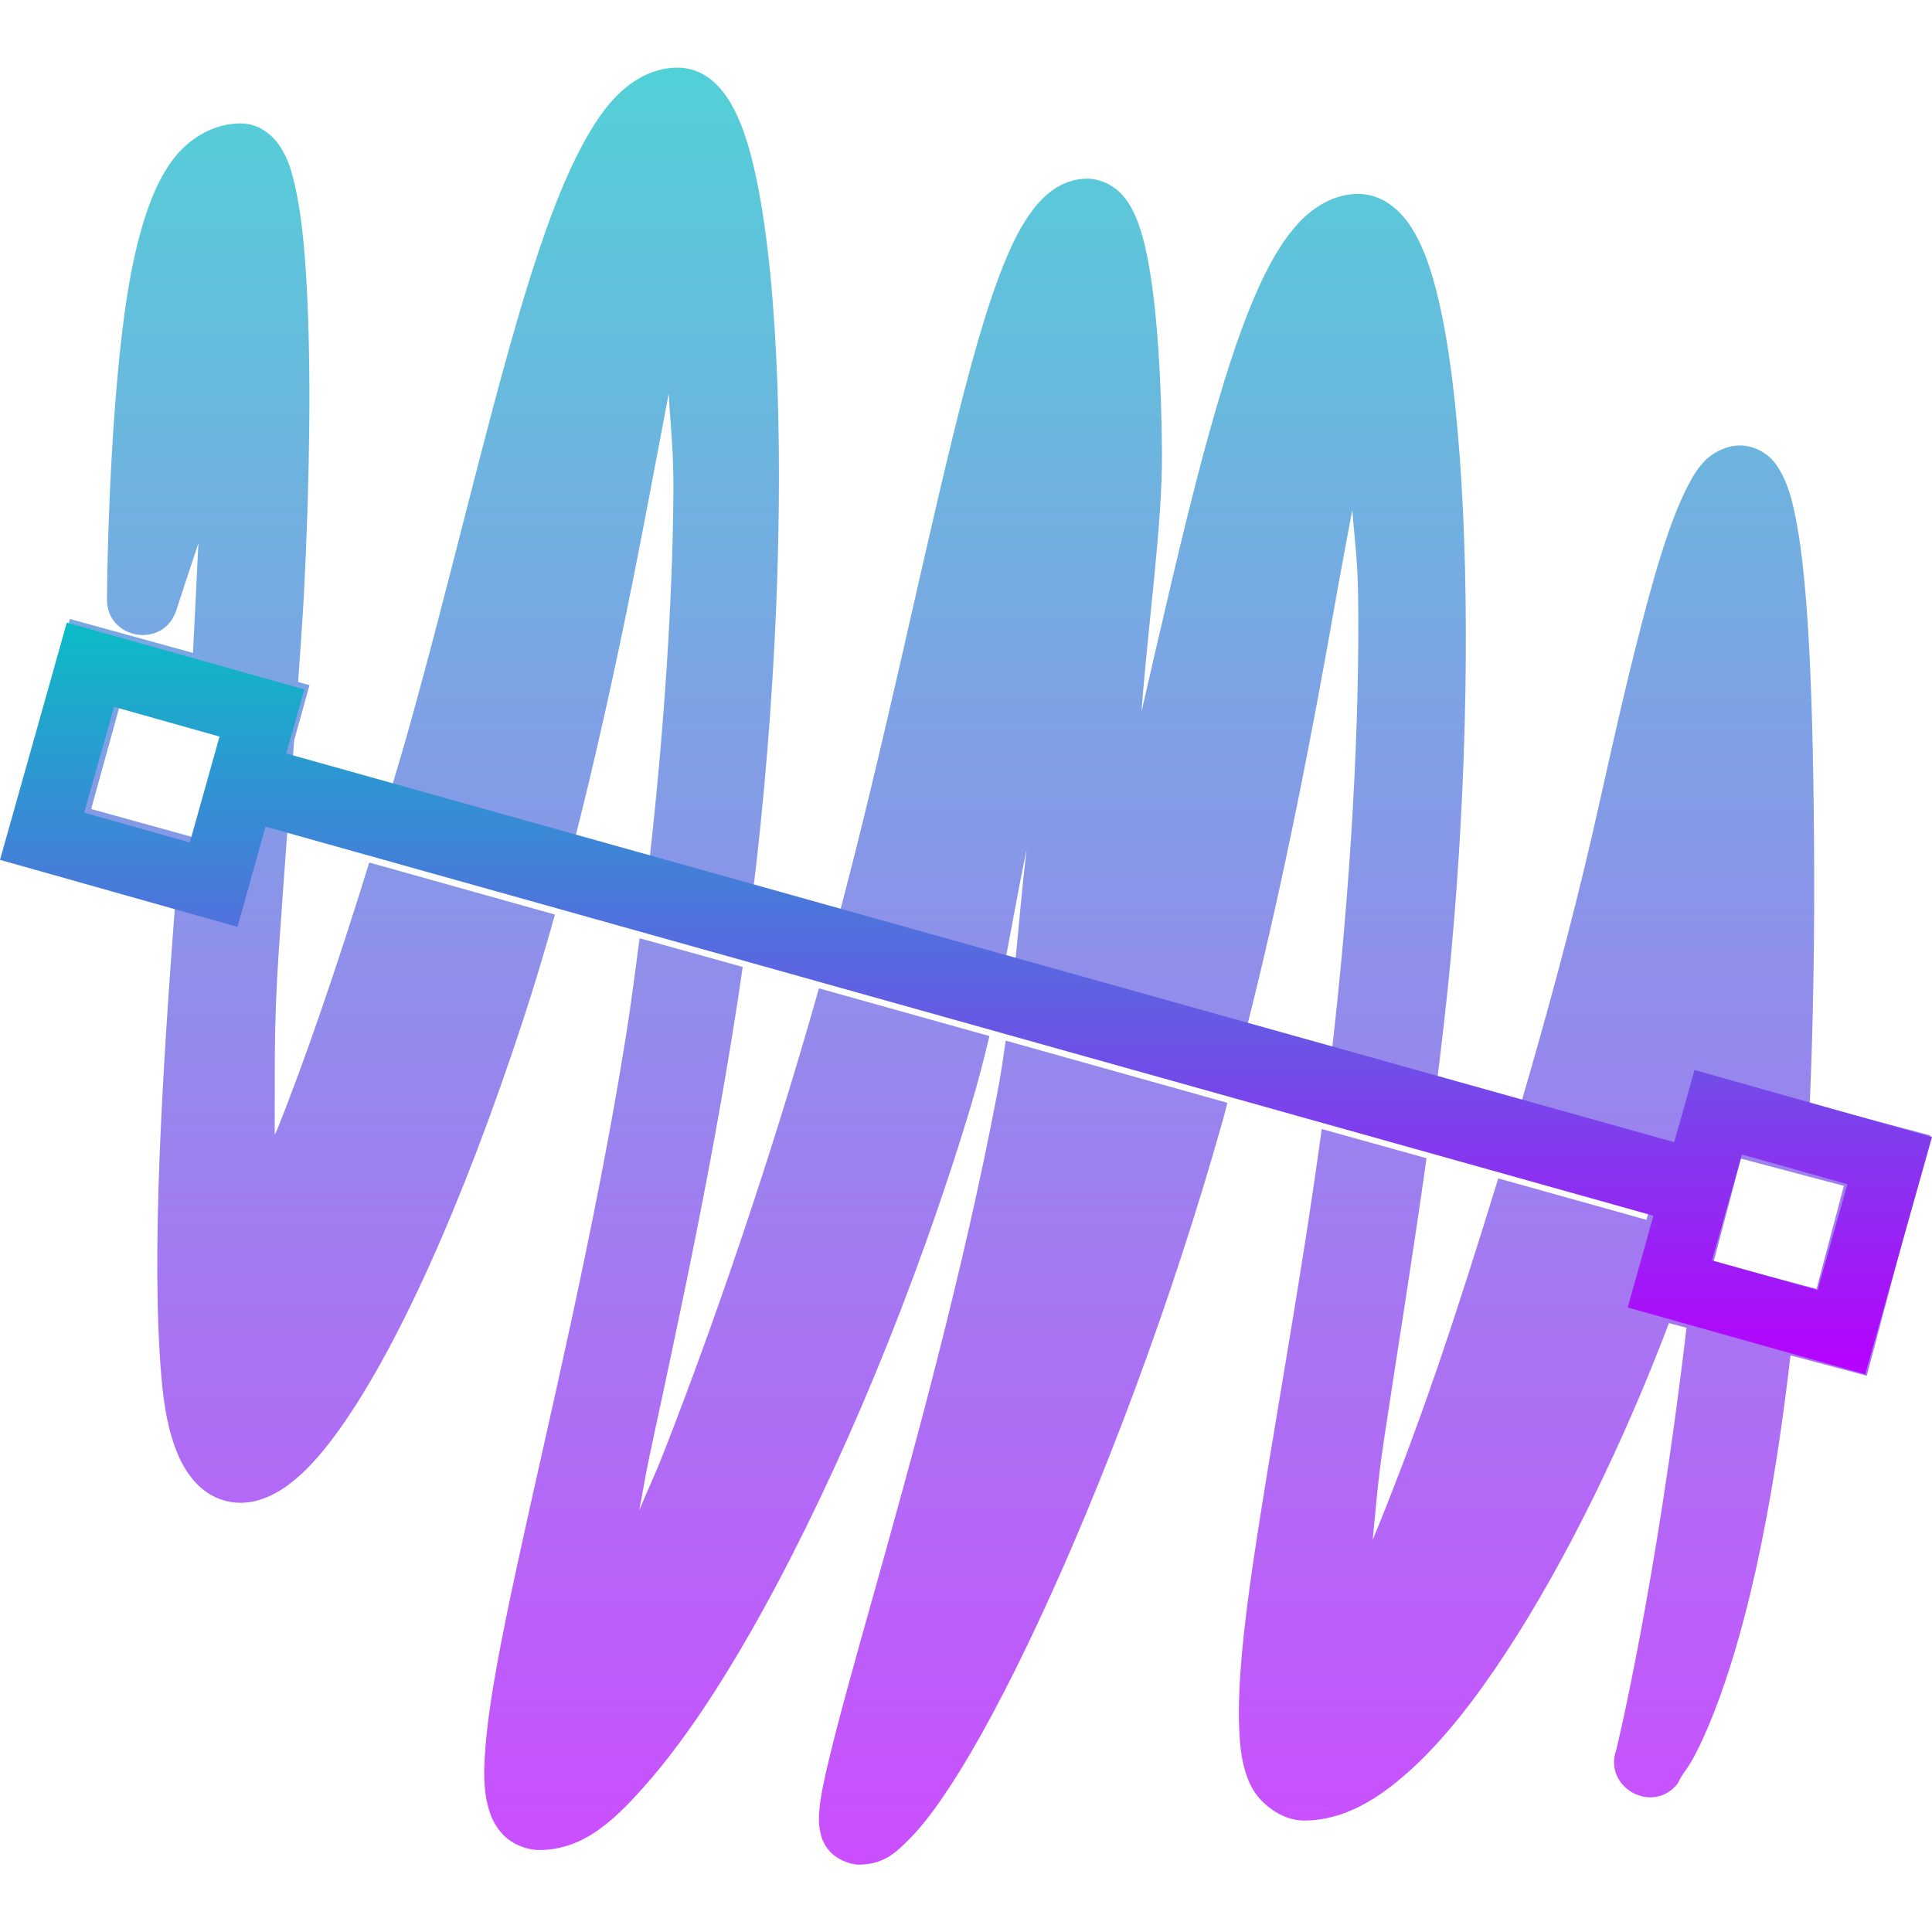 <?xml version="1.0" encoding="UTF-8" standalone="no"?>
<svg
   viewBox="0 0 16 16"
   height="16"
   width="16"
   id="svg1"
   version="1.1"
   xmlns:xlink="http://www.w3.org/1999/xlink"
   xmlns="http://www.w3.org/2000/svg"
   xmlns:svg="http://www.w3.org/2000/svg"
   xmlns:rdf="http://www.w3.org/1999/02/22-rdf-syntax-ns#"
   xmlns:cc="http://creativecommons.org/ns#"
   xmlns:dc="http://purl.org/dc/elements/1.1/">
 <defs>
   <style id="current-color-scheme" type="text/css">
   .ColorScheme-Text { color: #0abdc6; } .ColorScheme-Highlight { color:#5294e2; }
  </style>
  <linearGradient id="arrongin" x1="0%" x2="0%" y1="0%" y2="100%">
   <stop offset="0%" style="stop-color:#dd9b44; stop-opacity:1"/>
   <stop offset="100%" style="stop-color:#ad6c16; stop-opacity:1"/>
  </linearGradient>
  <linearGradient id="aurora" x1="0%" x2="0%" y1="0%" y2="100%">
   <stop offset="0%" style="stop-color:#09D4DF; stop-opacity:1"/>
   <stop offset="100%" style="stop-color:#9269F4; stop-opacity:1"/>
  </linearGradient>
  <linearGradient id="cyberneon" x1="0%" x2="0%" y1="0%" y2="100%">
    <stop offset="0" style="stop-color:#0abdc6; stop-opacity:1"/>
    <stop offset="1" style="stop-color:#ea00d9; stop-opacity:1"/>
  </linearGradient>
  <linearGradient id="fitdance" x1="0%" x2="0%" y1="0%" y2="100%">
   <stop offset="0%" style="stop-color:#1AD6AB; stop-opacity:1"/>
   <stop offset="100%" style="stop-color:#329DB6; stop-opacity:1"/>
  </linearGradient>
  <linearGradient id="oomox" x1="0%" x2="0%" y1="0%" y2="100%">
   <stop offset="0%" style="stop-color:#0abdc6; stop-opacity:1"/>
   <stop offset="100%" style="stop-color:#b800ff; stop-opacity:1"/>
  </linearGradient>
  <linearGradient id="rainblue" x1="0%" x2="0%" y1="0%" y2="100%">
   <stop offset="0%" style="stop-color:#00F260; stop-opacity:1"/>
   <stop offset="100%" style="stop-color:#0575E6; stop-opacity:1"/>
  </linearGradient>
  <linearGradient id="sunrise" x1="0%" x2="0%" y1="0%" y2="100%">
   <stop offset="0%" style="stop-color: #FF8501; stop-opacity:1"/>
   <stop offset="100%" style="stop-color: #FFCB01; stop-opacity:1"/>
  </linearGradient>
  <linearGradient id="telinkrin" x1="0%" x2="0%" y1="0%" y2="100%">
   <stop offset="0%" style="stop-color: #b2ced6; stop-opacity:1"/>
   <stop offset="100%" style="stop-color: #6da5b7; stop-opacity:1"/>
  </linearGradient>
  <linearGradient id="60spsycho" x1="0%" x2="0%" y1="0%" y2="100%">
   <stop offset="0%" style="stop-color: #df5940; stop-opacity:1"/>
   <stop offset="25%" style="stop-color: #d8d15f; stop-opacity:1"/>
   <stop offset="50%" style="stop-color: #e9882a; stop-opacity:1"/>
   <stop offset="100%" style="stop-color: #279362; stop-opacity:1"/>
  </linearGradient>
  <linearGradient id="90ssummer" x1="0%" x2="0%" y1="0%" y2="100%">
   <stop offset="0%" style="stop-color: #f618c7; stop-opacity:1"/>
   <stop offset="20%" style="stop-color: #94ffab; stop-opacity:1"/>
   <stop offset="50%" style="stop-color: #fbfd54; stop-opacity:1"/>
   <stop offset="100%" style="stop-color: #0f83ae; stop-opacity:1"/>
  </linearGradient>
 </defs>
  <path
     d="M 5.611,0.56 C 5.426,0.56 5.261,0.649 5.138,0.764 5.015,0.878 4.919,1.024 4.828,1.192 4.646,1.528 4.489,1.968 4.333,2.485 4.022,3.518 3.721,4.849 3.365,6.107 3.32,6.267 3.272,6.422 3.226,6.579 L 4.746,7.005 C 5.007,5.989 5.212,4.981 5.371,4.141 5.439,3.78 5.484,3.545 5.538,3.26 5.552,3.526 5.579,3.73 5.577,4.069 5.571,4.948 5.502,6.041 5.372,7.18 L 6.232,7.421 C 6.43,5.809 6.489,4.189 6.428,2.945 6.396,2.305 6.334,1.768 6.239,1.367 6.191,1.167 6.135,1 6.054,0.859 5.973,0.718 5.831,0.56 5.611,0.56 Z M 1.991,1.022 c -0.214,0 -0.407,0.116 -0.529,0.262 C 1.34,1.431 1.264,1.606 1.201,1.799 1.076,2.185 1.015,2.657 0.973,3.121 c -0.084,0.928 -0.087,1.841 -0.087,1.841 -0.003,0.335 0.467,0.414 0.573,0.095 0,0 0.12,-0.367 0.184,-0.558 -0.015,0.305 -0.028,0.596 -0.045,0.908 L 0.579,5.126 0.501,5.41 0.031,7.11 1.449,7.502 C 1.345,8.886 1.25,10.384 1.336,11.397 c 0.022,0.261 0.061,0.466 0.133,0.638 0.071,0.173 0.196,0.339 0.393,0.393 0.197,0.054 0.379,-0.025 0.519,-0.126 C 2.519,12.201 2.642,12.066 2.768,11.896 3.274,11.216 3.835,9.965 4.335,8.439 4.428,8.155 4.514,7.865 4.596,7.574 L 3.058,7.143 C 2.791,8.006 2.522,8.791 2.295,9.356 c -0.008,0.02 -0.011,0.022 -0.02,0.041 0.003,-0.474 -0.01,-0.881 0.033,-1.509 0.039,-0.576 0.085,-1.173 0.128,-1.756 L 2.563,5.674 2.469,5.648 C 2.485,5.405 2.505,5.146 2.517,4.923 2.567,3.946 2.577,3.041 2.54,2.368 2.522,2.031 2.492,1.754 2.443,1.538 2.418,1.43 2.393,1.338 2.34,1.246 2.288,1.153 2.173,1.022 1.991,1.022 Z M 9.004,1.48 C 8.8,1.48 8.653,1.607 8.555,1.736 8.456,1.865 8.381,2.018 8.307,2.203 8.159,2.573 8.024,3.07 7.88,3.659 7.61,4.765 7.315,6.195 6.938,7.618 l 1.378,0.386 C 8.378,7.685 8.432,7.37 8.502,7.034 8.461,7.379 8.435,7.701 8.402,8.027 l 1.91,0.535 c 0.329,-1.295 0.567,-2.56 0.741,-3.546 0.058,-0.331 0.099,-0.536 0.146,-0.794 0.017,0.229 0.043,0.399 0.048,0.688 0.016,1.057 -0.06,2.459 -0.224,3.851 l 0.872,0.244 C 11.939,8.651 11.981,8.292 12.015,7.931 12.154,6.436 12.174,4.926 12.088,3.772 12.045,3.196 11.979,2.709 11.878,2.344 11.827,2.161 11.77,2.009 11.684,1.877 11.599,1.746 11.452,1.606 11.248,1.606 11.052,1.606 10.883,1.711 10.762,1.838 10.641,1.966 10.546,2.124 10.456,2.311 10.276,2.687 10.12,3.187 9.961,3.779 9.803,4.368 9.619,5.173 9.453,5.895 9.508,5.163 9.627,4.34 9.623,3.746 9.618,3.147 9.586,2.644 9.527,2.272 9.497,2.086 9.463,1.933 9.408,1.801 9.38,1.736 9.348,1.673 9.29,1.61 9.233,1.547 9.128,1.48 9.004,1.48 Z M 14.384,3.69 c -0.111,0.009 -0.207,0.069 -0.258,0.119 -0.069,0.068 -0.107,0.137 -0.148,0.215 -0.161,0.31 -0.294,0.79 -0.43,1.328 -0.136,0.538 -0.261,1.121 -0.362,1.561 -0.166,0.721 -0.379,1.508 -0.607,2.283 L 13.794,9.536 13.635,10.102 12.408,9.759 c -0.169,0.55 -0.34,1.089 -0.506,1.573 -0.198,0.576 -0.376,1.037 -0.534,1.421 0.025,-0.246 0.038,-0.452 0.087,-0.786 0.1,-0.669 0.235,-1.494 0.359,-2.375 L 10.946,9.35 c -0.18,1.32 -0.423,2.604 -0.569,3.598 -0.08,0.546 -0.128,1.003 -0.115,1.357 0.007,0.177 0.024,0.327 0.093,0.475 0.069,0.148 0.253,0.297 0.443,0.297 0.331,5.6e-5 0.618,-0.177 0.888,-0.423 0.27,-0.246 0.53,-0.578 0.783,-0.964 0.507,-0.772 0.986,-1.766 1.35,-2.726 0.001,-0.003 0.001,-0.005 0.002,-0.007 l 0.146,0.039 c -0.252,2.144 -0.581,3.493 -0.581,3.493 -0.112,0.31 0.294,0.541 0.504,0.287 0,0 0.037,-0.069 0.045,-0.08 h 0.002 c 0,0 0.002,-0.006 0.002,-0.006 0.032,-0.046 0.076,-0.099 0.163,-0.289 0.113,-0.247 0.255,-0.632 0.395,-1.211 0.12,-0.497 0.237,-1.148 0.331,-1.965 l 0.632,0.168 0.527,-1.99 -0.999,-0.265 c 0.028,-0.655 0.041,-1.379 0.035,-2.186 -0.011,-1.436 -0.063,-2.259 -0.163,-2.717 -0.025,-0.115 -0.052,-0.206 -0.095,-0.293 -0.043,-0.087 -0.11,-0.198 -0.267,-0.241 -0.039,-0.011 -0.078,-0.014 -0.115,-0.011 z M 0.99,5.85 1.84,6.085 1.605,6.935 0.755,6.7 Z M 5.297,7.77 C 5.262,8.035 5.228,8.301 5.186,8.567 4.929,10.182 4.539,11.778 4.279,12.981 c -0.13,0.602 -0.228,1.103 -0.258,1.48 -0.015,0.189 -0.02,0.342 0.02,0.497 0.02,0.077 0.053,0.161 0.126,0.237 0.073,0.076 0.194,0.126 0.297,0.126 0.379,1.66e-4 0.646,-0.261 0.942,-0.608 C 5.701,14.366 6.011,13.892 6.324,13.324 6.949,12.188 7.583,10.682 8.045,9.144 8.103,8.948 8.151,8.762 8.194,8.58 L 6.782,8.185 C 6.384,9.598 5.909,10.974 5.503,12.013 c -0.081,0.208 -0.136,0.319 -0.21,0.497 0.035,-0.172 0.047,-0.271 0.089,-0.467 0.234,-1.092 0.552,-2.535 0.769,-4.035 z m 3.032,0.848 c -0.021,0.145 -0.042,0.292 -0.072,0.446 -0.289,1.515 -0.707,3.016 -1.022,4.139 -0.158,0.562 -0.288,1.027 -0.369,1.365 -0.04,0.169 -0.07,0.301 -0.08,0.419 -0.005,0.059 -0.01,0.112 0.009,0.194 0.009,0.041 0.025,0.092 0.078,0.152 0.053,0.06 0.157,0.108 0.239,0.109 0.213,1.12e-4 0.318,-0.11 0.426,-0.219 0.107,-0.109 0.211,-0.248 0.323,-0.419 0.225,-0.342 0.476,-0.811 0.74,-1.376 0.528,-1.129 1.099,-2.632 1.53,-4.165 0.012,-0.043 0.022,-0.086 0.034,-0.13 z m 6.088,0.977 0.853,0.226 -0.226,0.853 -0.852,-0.226 z"
     style="opacity:0.7;stroke-width:1.26;fill:url(#oomox)"
     id="path9609"
     class="ColorScheme-Text"/>
  <path
     id="path4645"
     style="opacity:1;stroke-width:1.087;fill:url(#oomox);fill-opacity:1"
     class="ColorScheme-Text"
     d="M 0.553 5.156 L 0.477 5.428 L 0 7.121 L 1.967 7.676 L 2.199 6.846 C 6.164 7.957 13.392 9.984 13.693 10.068 L 13.48 10.828 L 15.447 11.381 L 16 9.416 L 14.033 8.861 L 13.957 9.135 L 13.865 9.459 C 13.569 9.376 6.337 7.352 2.371 6.24 L 2.52 5.709 L 0.553 5.156 z M 0.945 5.854 L 1.818 6.1 L 1.572 6.977 L 0.697 6.73 L 0.945 5.854 z M 14.426 9.561 L 15.299 9.807 L 15.053 10.684 L 14.178 10.438 L 14.426 9.561 z " />
</svg>
